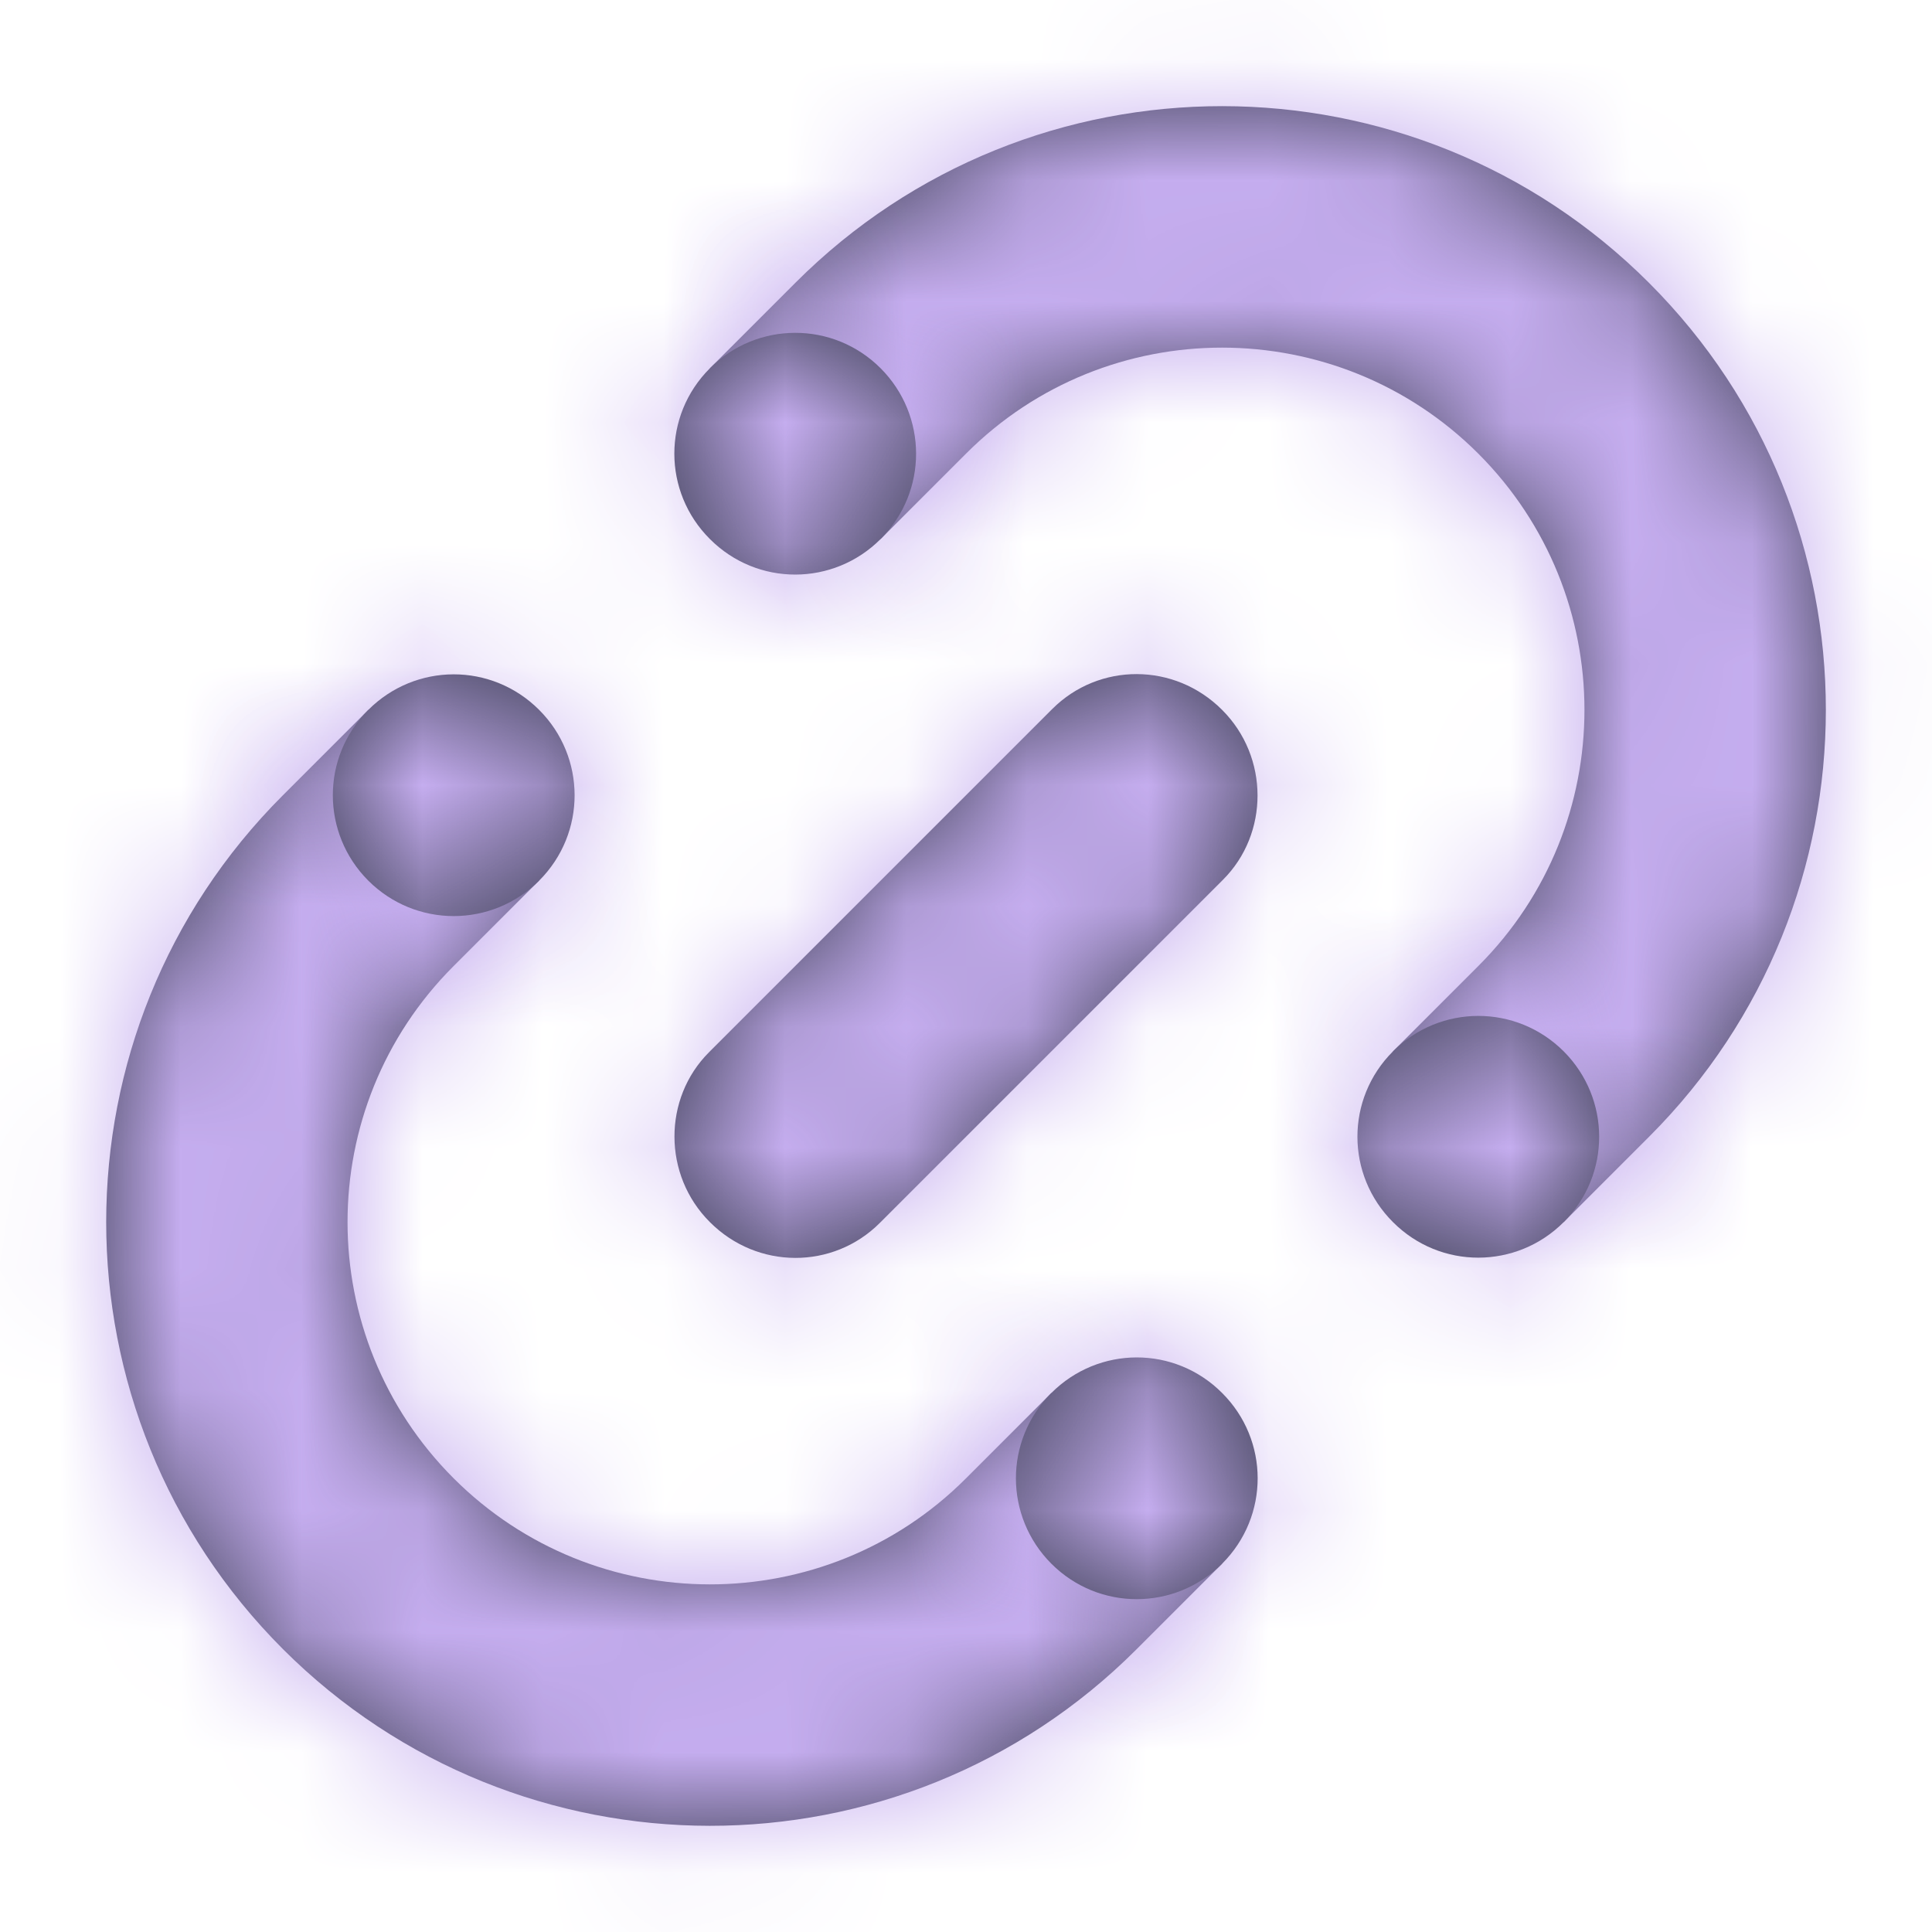 <svg width="16" height="16" viewBox="0 0 16 16" fill="none" xmlns="http://www.w3.org/2000/svg">
<path fill-rule="evenodd" clip-rule="evenodd" d="M6.588 2.341C8.539 0.389 11.708 0.394 13.657 2.343C15.61 4.296 15.607 7.464 13.659 9.412L9.412 13.659C7.461 15.611 4.292 15.605 2.343 13.657C0.391 11.704 0.393 8.536 2.341 6.588L6.588 2.341ZM8.002 3.755L3.755 8.002C2.585 9.173 2.586 11.071 3.757 12.243C4.927 13.412 6.828 13.415 7.998 12.245L12.245 7.998C13.415 6.827 13.414 4.929 12.243 3.757C11.073 2.588 9.172 2.585 8.002 3.755ZM5.879 3.05L3.05 5.879L4.464 7.293L7.293 4.464L5.879 3.05ZM11.536 8.707L8.707 11.536L10.121 12.95L12.95 10.121L11.536 8.707ZM8.714 5.872C9.101 5.485 9.728 5.485 10.121 5.879C10.512 6.269 10.51 6.905 10.128 7.286L7.286 10.128C6.899 10.515 6.272 10.515 5.879 10.121C5.488 9.731 5.49 9.095 5.872 8.714L8.714 5.872Z" fill="#3E4056"/>
<mask id="mask0" mask-type="alpha" maskUnits="userSpaceOnUse" x="0" y="0" width="16" height="16">
<path fill-rule="evenodd" clip-rule="evenodd" d="M6.588 2.341C8.539 0.389 11.708 0.394 13.657 2.343C15.61 4.296 15.607 7.464 13.659 9.412L9.412 13.659C7.461 15.611 4.292 15.605 2.343 13.657C0.391 11.704 0.393 8.536 2.341 6.588L6.588 2.341ZM8.002 3.755L3.755 8.002C2.585 9.173 2.586 11.071 3.757 12.243C4.927 13.412 6.828 13.415 7.998 12.245L12.245 7.998C13.415 6.827 13.414 4.929 12.243 3.757C11.073 2.588 9.172 2.585 8.002 3.755ZM5.879 3.05L3.05 5.879L4.464 7.293L7.293 4.464L5.879 3.05ZM11.536 8.707L8.707 11.536L10.121 12.95L12.95 10.121L11.536 8.707ZM8.714 5.872C9.101 5.485 9.728 5.485 10.121 5.879C10.512 6.269 10.51 6.905 10.128 7.286L7.286 10.128C6.899 10.515 6.272 10.515 5.879 10.121C5.488 9.731 5.49 9.095 5.872 8.714L8.714 5.872Z" fill="white"/>
</mask>
<g mask="url(#mask0)">
<rect width="16" height="16" fill="#C5ADEF"/>
</g>
<path fill-rule="evenodd" clip-rule="evenodd" d="M3.05 5.879C3.441 5.488 4.071 5.485 4.465 5.879C4.855 6.269 4.858 6.9 4.465 7.293C4.074 7.683 3.444 7.686 3.05 7.293C2.66 6.902 2.657 6.272 3.05 5.879ZM8.707 11.536C9.098 11.145 9.728 11.142 10.121 11.536C10.512 11.926 10.515 12.556 10.121 12.95C9.731 13.34 9.1 13.343 8.707 12.95C8.317 12.559 8.314 11.929 8.707 11.536ZM11.536 8.707C11.926 8.317 12.556 8.314 12.95 8.707C13.34 9.098 13.343 9.728 12.95 10.121C12.559 10.512 11.929 10.515 11.536 10.121C11.145 9.731 11.142 9.1 11.536 8.707ZM5.879 3.05C6.269 2.66 6.9 2.657 7.293 3.05C7.683 3.441 7.686 4.071 7.293 4.464C6.902 4.855 6.272 4.858 5.879 4.464C5.488 4.074 5.485 3.443 5.879 3.05Z" fill="#3E4056"/>
<mask id="mask1" mask-type="alpha" maskUnits="userSpaceOnUse" x="2" y="2" width="12" height="12">
<path fill-rule="evenodd" clip-rule="evenodd" d="M3.05 5.879C3.441 5.488 4.071 5.485 4.465 5.879C4.855 6.269 4.858 6.9 4.465 7.293C4.074 7.683 3.444 7.686 3.05 7.293C2.66 6.902 2.657 6.272 3.05 5.879ZM8.707 11.536C9.098 11.145 9.728 11.142 10.121 11.536C10.512 11.926 10.515 12.556 10.121 12.95C9.731 13.34 9.1 13.343 8.707 12.95C8.317 12.559 8.314 11.929 8.707 11.536ZM11.536 8.707C11.926 8.317 12.556 8.314 12.95 8.707C13.34 9.098 13.343 9.728 12.95 10.121C12.559 10.512 11.929 10.515 11.536 10.121C11.145 9.731 11.142 9.1 11.536 8.707ZM5.879 3.05C6.269 2.66 6.9 2.657 7.293 3.05C7.683 3.441 7.686 4.071 7.293 4.464C6.902 4.855 6.272 4.858 5.879 4.464C5.488 4.074 5.485 3.443 5.879 3.05Z" fill="white"/>
</mask>
<g mask="url(#mask1)">
<rect width="16" height="16" fill="#C5ADEF"/>
</g>
</svg>
